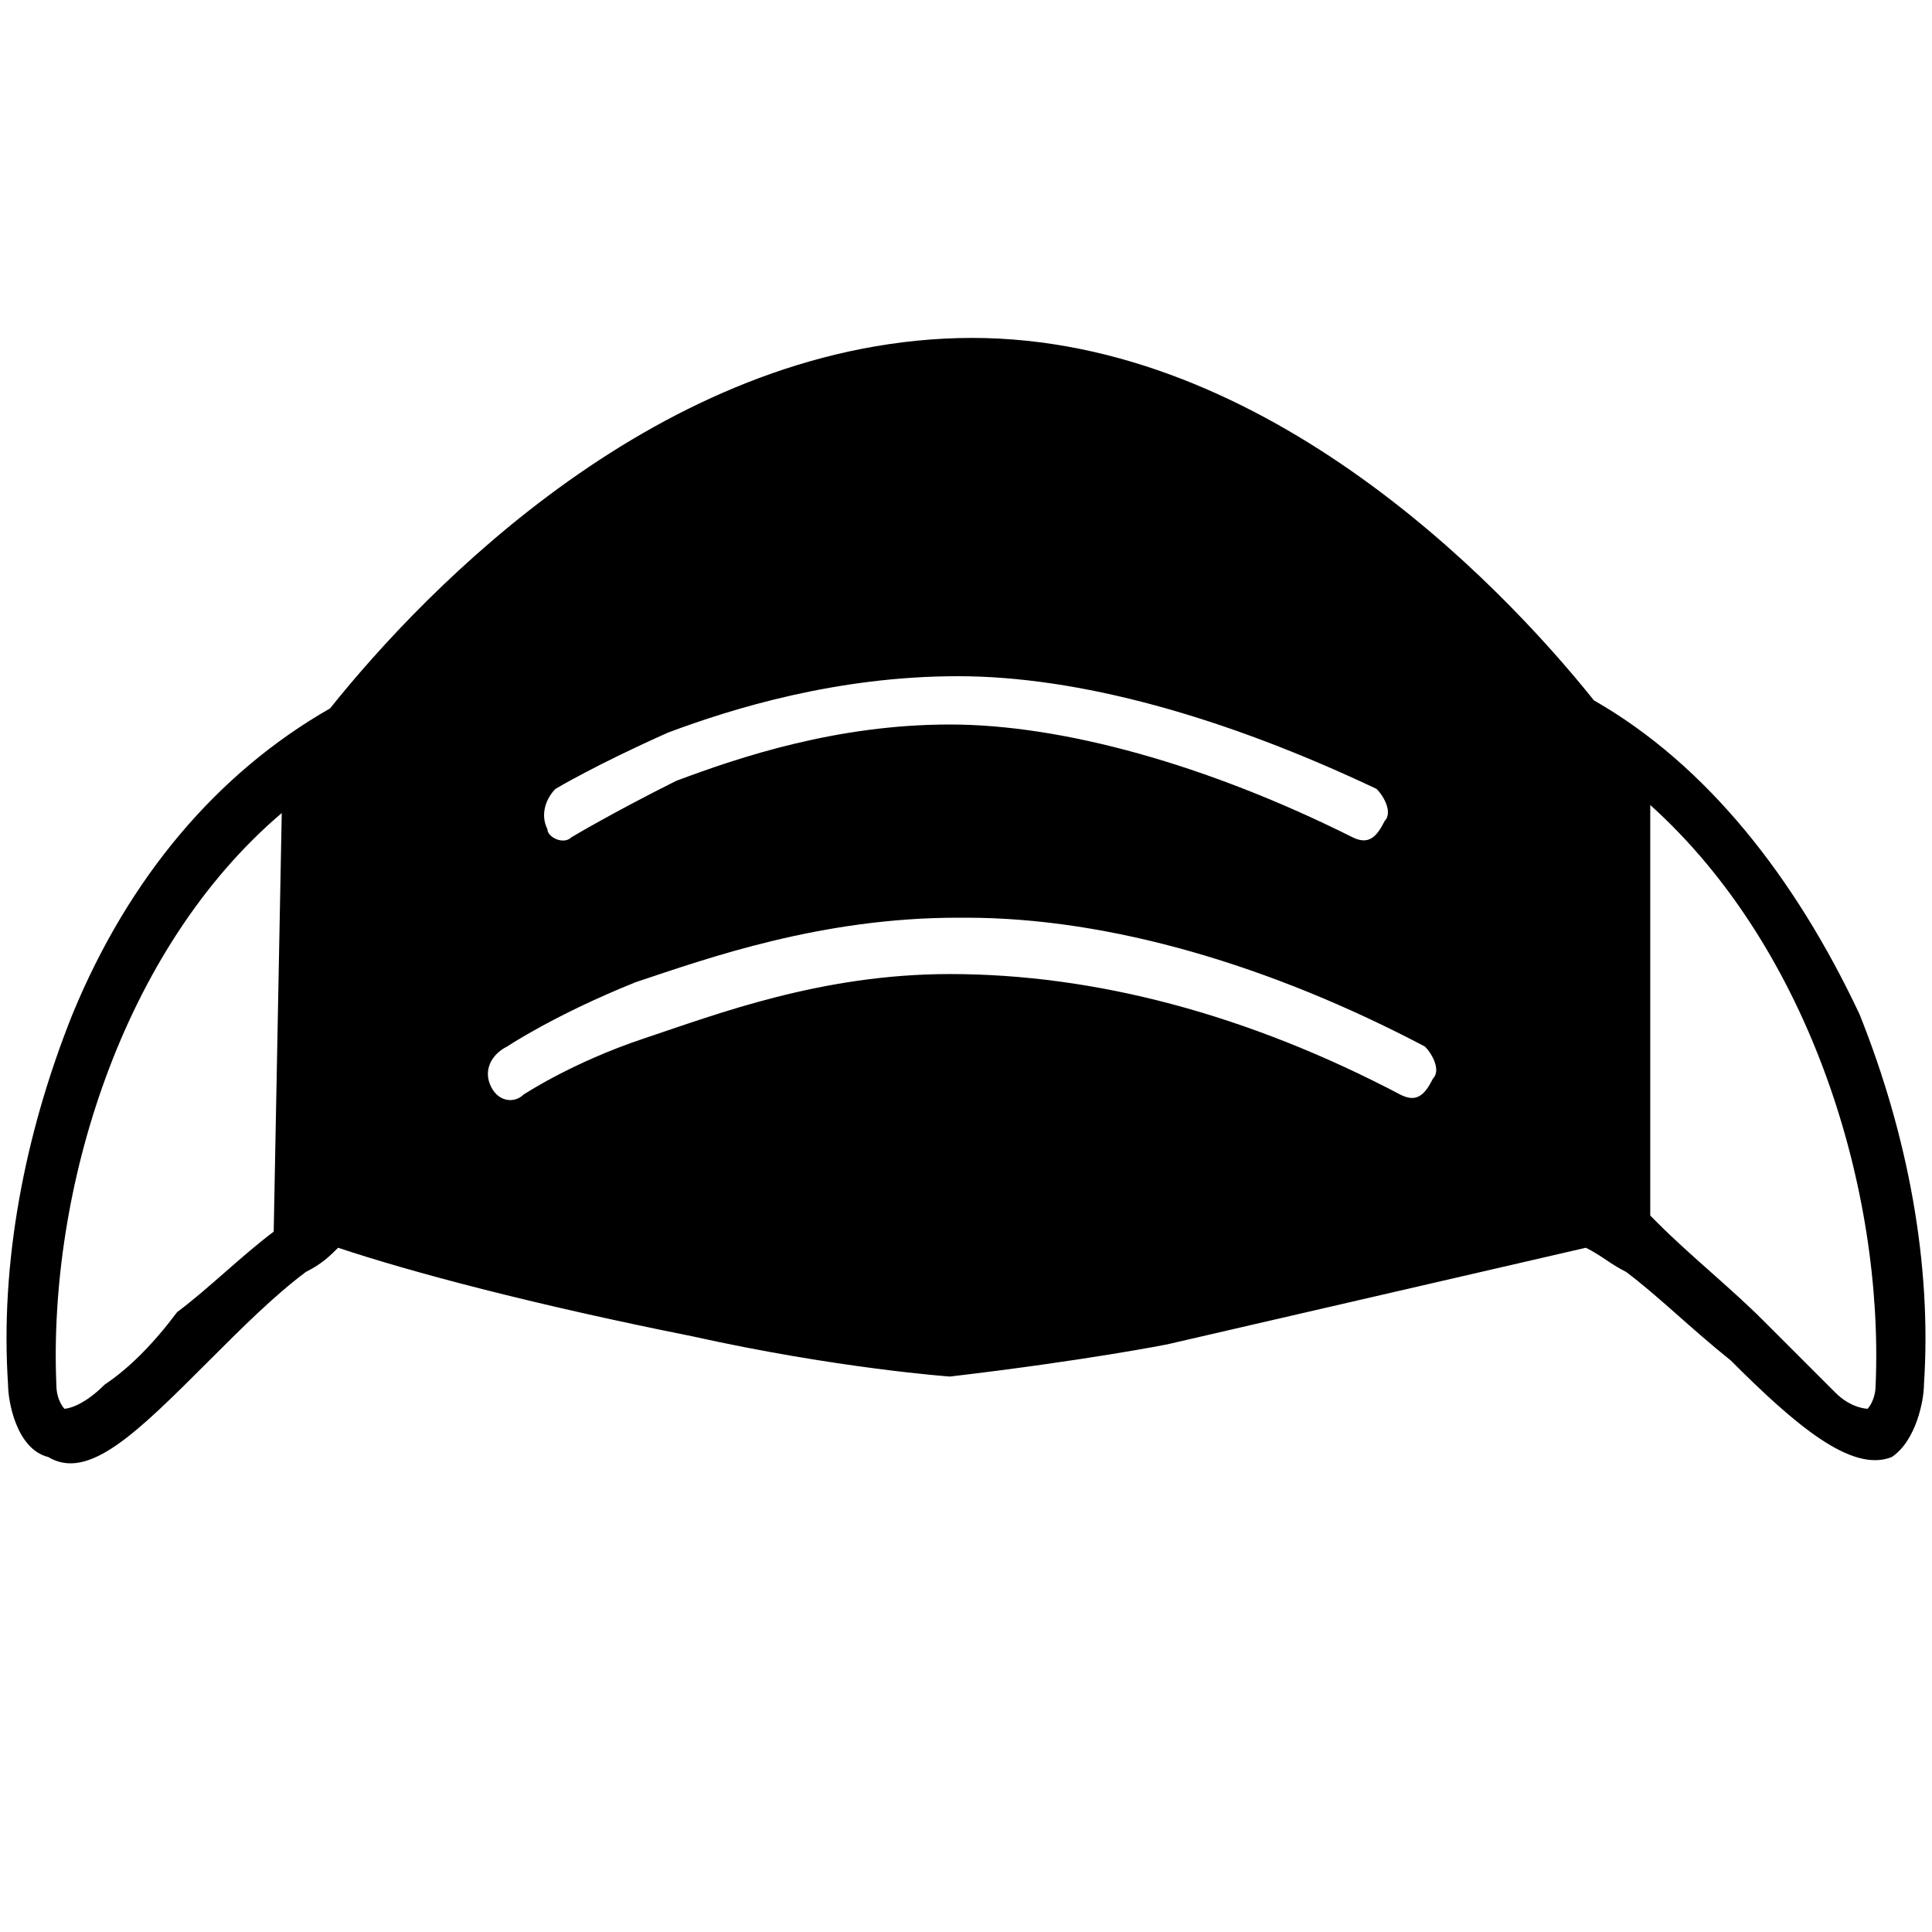 <!-- mask-dark icon -->
<svg xmlns="http://www.w3.org/2000/svg" viewBox="0 -64 1024 1024">
  <path d="M1019.733 669.867c0 8.533-4.267 29.867-17.067 38.4-21.333 8.533-51.2-17.067-85.333-51.2-21.333-17.067-38.4-34.133-55.467-46.933-8.533-4.267-12.8-8.533-21.333-12.8l-221.867 51.2c0 0-42.667 8.533-115.2 17.067 0 0-59.733-4.267-136.533-21.333-85.333-17.067-149.333-34.133-187.733-46.933-4.267 4.267-8.533 8.533-17.067 12.8-17.067 12.8-34.133 29.867-51.2 46.933-38.4 38.4-64 64-85.333 51.2-17.067-4.267-21.333-29.867-21.333-38.4-4.267-64 8.533-132.267 34.133-196.267 29.867-72.533 76.8-128 136.533-162.133 51.2-64 174.933-192 332.8-196.267s285.867 128 337.067 192c59.733 34.133 106.667 93.867 140.8 166.4 25.6 64 38.4 132.267 34.133 196.267zM29.867 669.867c0 8.533 4.267 12.8 4.267 12.8s8.533 0 21.333-12.8c12.8-8.533 25.6-21.333 38.4-38.4 17.067-12.8 34.133-29.867 51.2-42.667l4.267-221.867c-85.333 72.533-123.733 200.533-119.467 302.933zM729.6 354.134c-81.067-38.4-157.867-59.733-221.867-59.733 0 0 0 0 0 0-64 0-119.467 17.067-153.6 29.867-38.4 17.067-59.733 29.867-59.733 29.867-4.267 4.267-8.533 12.8-4.267 21.333 0 4.267 8.533 8.533 12.8 4.267 0 0 21.333-12.8 55.467-29.867 34.133-12.8 85.333-29.867 145.067-29.867 0 0 0 0 0 0 59.733 0 136.533 21.333 213.333 59.733 8.533 4.267 12.8 0 17.067-8.533 4.267-4.267 0-12.8-4.267-17.067zM755.2 490.667c-81.067-42.667-166.4-68.267-243.2-68.267 0 0-4.267 0-4.267 0-72.533 0-132.267 21.333-170.667 34.133-42.667 17.067-68.267 34.133-68.267 34.133-8.533 4.267-12.8 12.8-8.533 21.333s12.8 8.533 17.067 4.267c0 0 25.6-17.067 64-29.867s93.867-34.133 162.133-34.133c76.8 0 157.867 21.333 238.933 64 8.533 4.267 12.8 0 17.067-8.533 4.267-4.267 0-12.8-4.267-17.067zM874.667 362.667v217.6c0 0 0 0 4.267 4.267 17.067 17.067 38.4 34.133 55.467 51.2 12.8 12.8 29.867 29.867 38.4 38.4s17.067 8.533 17.067 8.533c0 0 4.267-4.267 4.267-12.8 4.267-102.4-34.133-230.4-119.467-307.2z"/>
</svg>
